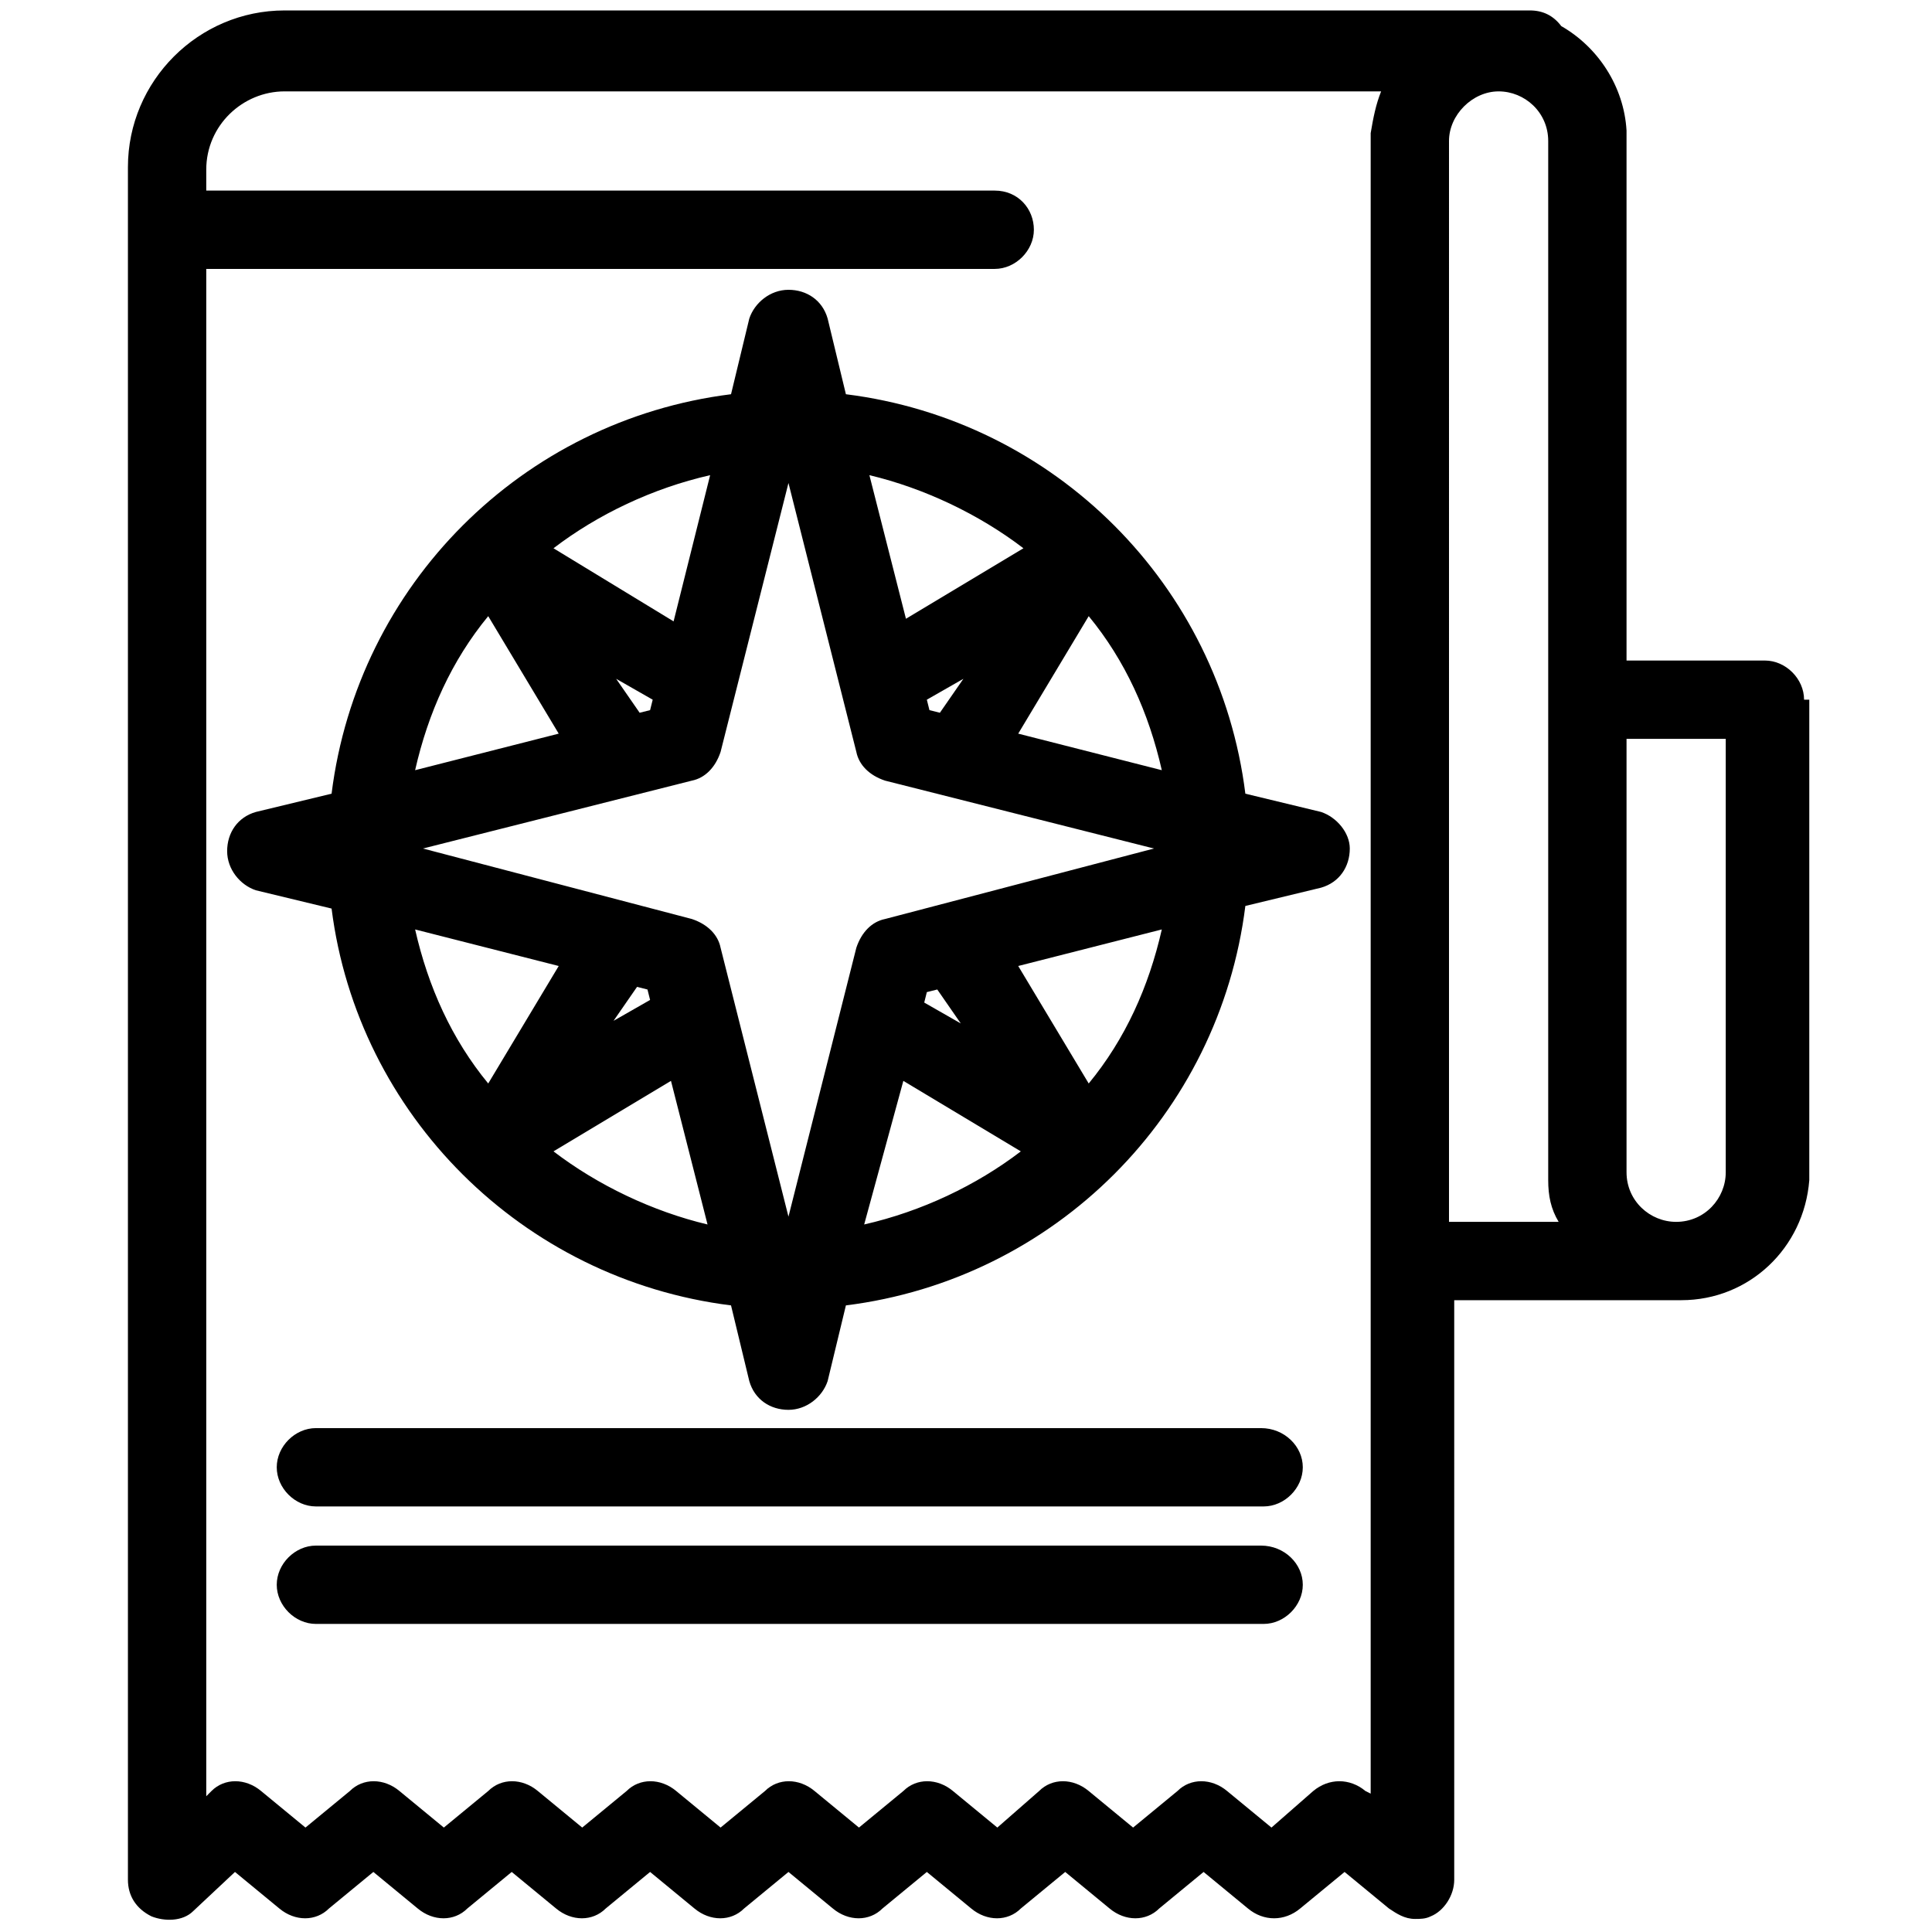 <svg xmlns="http://www.w3.org/2000/svg" viewBox="0 0 74 74">
  <path d="M48.3 59.2H12.1c-.8 0-1.5.7-1.5 1.5s.7 1.5 1.5 1.5h36.3c.8 0 1.5-.7 1.5-1.5s-.7-1.5-1.6-1.5zm0-4.5H12.1c-.8 0-1.5.7-1.5 1.5s.7 1.5 1.5 1.5h36.3c.8 0 1.5-.7 1.5-1.5s-.7-1.5-1.6-1.5zm20.8-27.9c0-.8-.7-1.5-1.5-1.5h-5.3V5c-.1-1.7-1.1-3.2-2.5-4-.3-.4-.7-.6-1.2-.6H10.9c-3.3 0-6 2.7-6 6V72c0 .6.3 1.1.9 1.4.5.2 1.2.2 1.6-.2L9 71.7l1.7 1.4c.6.5 1.4.5 1.9 0l1.7-1.4 1.7 1.4c.6.5 1.4.5 1.9 0l1.7-1.4 1.7 1.4c.6.5 1.4.5 1.9 0l1.7-1.4 1.7 1.4c.6.5 1.4.5 1.9 0l1.7-1.4 1.7 1.4c.6.5 1.4.5 1.9 0l1.7-1.4 1.7 1.4c.6.5 1.4.5 1.9 0l1.7-1.4 1.7 1.4c.6.5 1.4.5 1.9 0l1.7-1.4 1.7 1.4c.6.5 1.4.5 2 0l1.7-1.4 1.7 1.4c.3.2.6.4 1 .4.2 0 .4 0 .6-.1.5-.2.9-.8.9-1.4V49.8h8.7c2.6 0 4.7-2 4.9-4.6V26.8h-.2zM52.5 68.7l-.2-.1c-.6-.5-1.4-.5-2 0L48.7 70 47 68.6c-.6-.5-1.4-.5-1.9 0L43.4 70l-1.7-1.4c-.6-.5-1.4-.5-1.9 0L38.2 70l-1.7-1.4c-.6-.5-1.4-.5-1.9 0L32.9 70l-1.7-1.4c-.6-.5-1.4-.5-1.9 0L27.6 70l-1.7-1.4c-.6-.5-1.4-.5-1.9 0L22.3 70l-1.7-1.4c-.6-.5-1.4-.5-1.9 0L17 70l-1.7-1.4c-.6-.5-1.4-.5-1.9 0L11.7 70 10 68.6c-.6-.5-1.4-.5-1.9 0l-.2.2V10.3h30.2c.8 0 1.5-.7 1.5-1.5s-.6-1.5-1.5-1.5H7.9v-.8c0-1.7 1.4-3 3-3h42c-.2.5-.3 1-.4 1.6v63.6zm3-63.3c0-1 .9-1.9 1.9-1.9s1.9.8 1.9 1.9v39.8c0 .6.1 1.1.4 1.6h-4.2V5.4zm8.7 41.4c-1 0-1.9-.8-1.9-1.9V28.3h3.8v16.6c0 1-.8 1.9-1.9 1.9zM50.6 31.1l-2.9-.7c-1-8-7.3-14.3-15.3-15.3l-.7-2.9c-.2-.7-.8-1.1-1.5-1.1s-1.3.5-1.5 1.1l-.7 2.9c-8 1-14.3 7.3-15.3 15.3l-2.9.7c-.7.2-1.1.8-1.1 1.5s.5 1.3 1.1 1.5l2.9.7C13.7 42.7 20 49 28 50l.7 2.9c.2.7.8 1.1 1.5 1.1s1.3-.5 1.5-1.1l.7-2.9c8-1 14.3-7.3 15.3-15.3l2.9-.7c.7-.2 1.1-.8 1.1-1.5 0-.6-.5-1.2-1.1-1.4zm-6.1-1.6L39 28.1l2.7-4.5c1.4 1.7 2.3 3.7 2.8 5.9zm-7.7 9.7l-1.4-.8.1-.4.4-.1.9 1.3zm-12.4-1.4l.4.1.1.4-1.4.8.9-1.3zm9.5-2.6c-.5.1-.9.5-1.1 1.1l-2.6 10.3-2.6-10.3c-.1-.5-.5-.9-1.1-1.1l-10.3-2.7 10.3-2.6c.5-.1.9-.5 1.1-1.1l2.6-10.3 2.6 10.3c.1.5.5.9 1.1 1.1l10.3 2.6-10.3 2.7zM23.6 26l1.4.8-.1.4-.4.1-.9-1.3zM36 27.3l-.4-.1-.1-.4 1.4-.8-.9 1.3zm3.2-6.3l-4.5 2.7-1.4-5.5c2.1.5 4.2 1.5 5.9 2.8zm-13.4 2.8L21.2 21c1.7-1.3 3.8-2.3 6-2.8l-1.4 5.6zm-7.1-.2l2.7 4.5-5.5 1.4c.5-2.2 1.4-4.2 2.8-5.9zm-2.8 12l5.5 1.4-2.7 4.5c-1.4-1.7-2.3-3.7-2.8-5.9zm5.3 8.5l4.5-2.7 1.4 5.5c-2.1-.5-4.2-1.5-5.9-2.8zm13.4-2.7l4.5 2.7c-1.7 1.3-3.8 2.3-6 2.8l1.5-5.5zm7.1.1L39 37l5.5-1.4c-.5 2.2-1.4 4.2-2.8 5.9z"/>
</svg>
